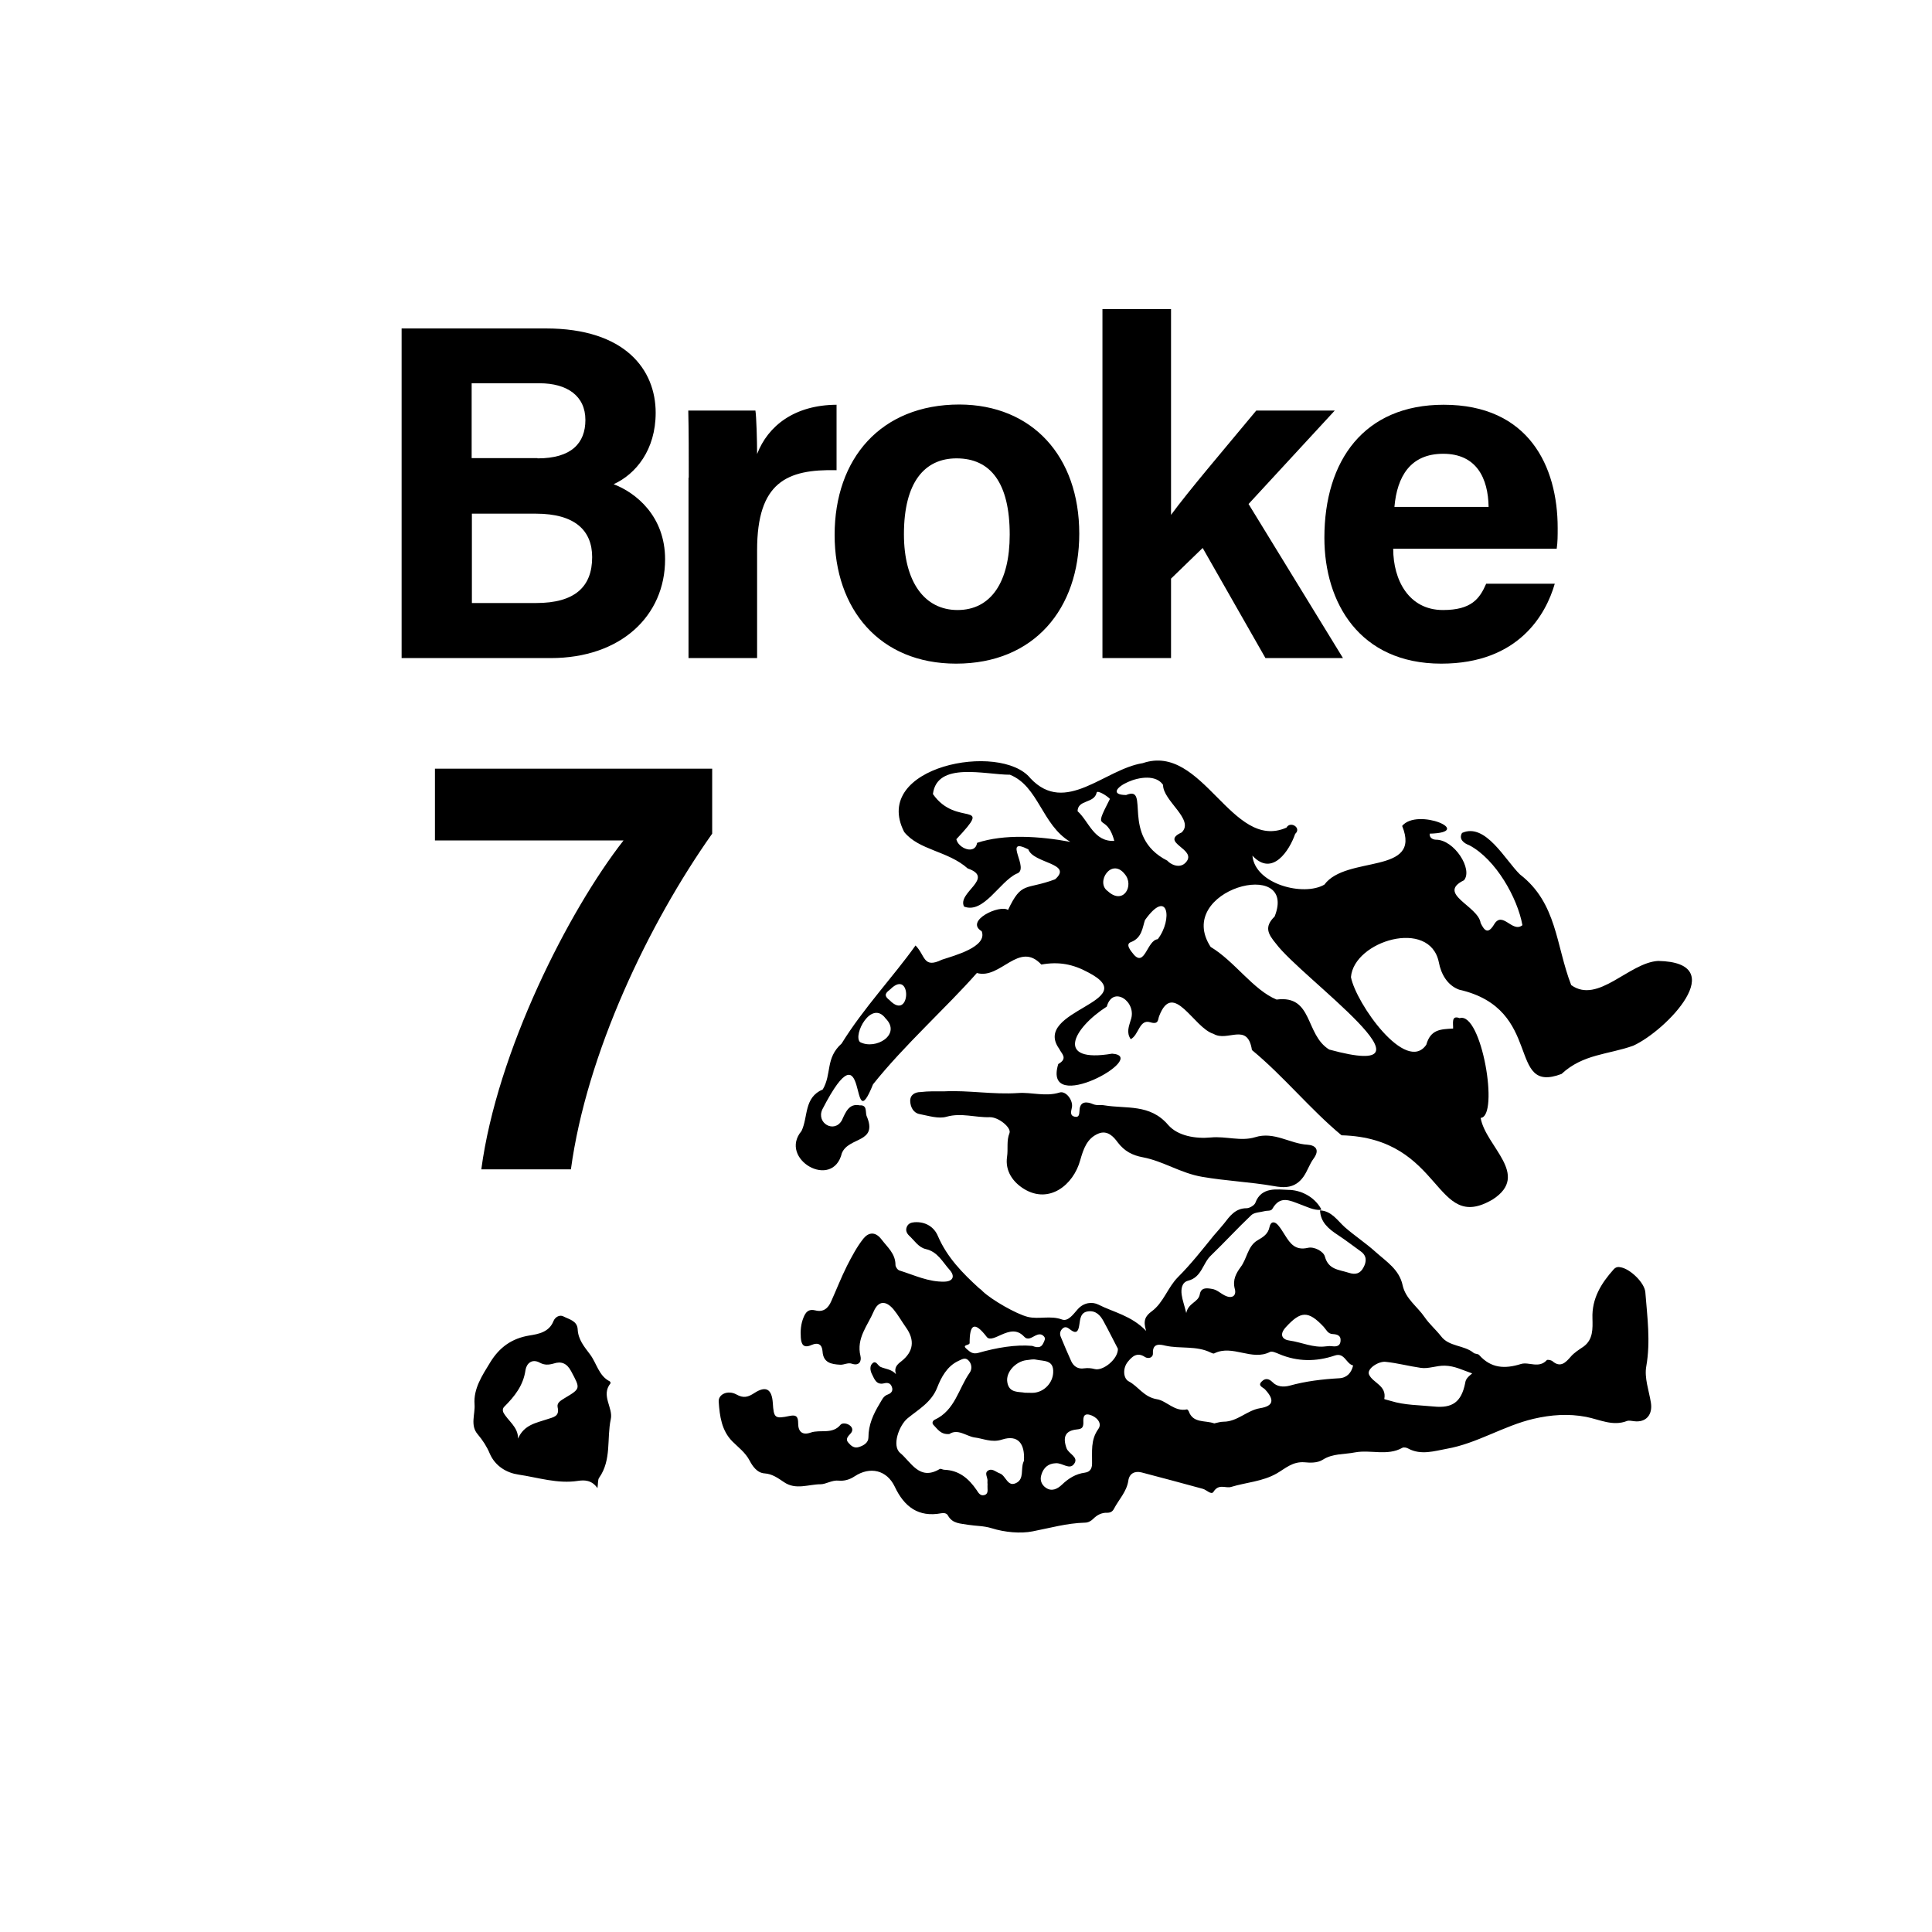 <svg xmlns="http://www.w3.org/2000/svg" xml:space="preserve" viewBox="0 0 800 800"><path fill="none" d="M0 0h800v800H0z"/><path fill="none" d="M99.9 100.2h600v200h-600z"/><path d="M166.4 136H226c33 0 45.5 17.2 45.5 34.9 0 15.4-8.2 25.4-17.4 29.6 9.2 3.5 21.3 13.2 21.3 31.1 0 23.4-18.3 40.9-47.4 40.9h-61.7V136zm56.2 53.8c14 0 19.8-6.3 19.8-15.9 0-10-7.6-15.2-19-15.2h-28.1v31h27.3zm-27.3 59.9H222c16 0 23.2-6.7 23.2-19 0-11-7.1-18-23.3-18h-26.5v37zM285.2 197.8c0-10.2 0-19.2-.2-27.8h27.8c.4 2.3.7 12.5.7 18 4.5-11.7 15.5-20.3 32.9-20.4v27.1c-20.6-.5-32.9 5-32.9 33.1v44.7h-28.4v-74.7zM446.9 221c0 31-18.6 53.8-51 53.8-31.8 0-50.3-22.7-50.3-53.3 0-31.6 19.1-54 51.7-54 30.1.1 49.6 21.4 49.6 53.5zm-72.6.2c0 19.7 8.5 31.4 22.2 31.4 13.9 0 21.6-11.7 21.6-31.2 0-21.4-7.9-31.6-22-31.6-13.2 0-21.8 9.8-21.8 31.4zM484.9 213.2c7.5-10.2 21.1-26.1 35.3-43.2h32.5L517 208.7l39.1 63.8H524l-26-45.6-13.1 12.7v32.9h-28.4V128h28.4v85.2z"/><path d="M576.9 227.3c0 12.8 6.4 25.3 20.6 25.3 11.8 0 15.2-4.7 17.9-10.9h28.4c-3.6 12.5-14.8 33.1-47 33.1-33.8 0-48.4-25.2-48.4-52.1 0-32.1 16.5-55.1 49.4-55.1 35.2 0 47.2 25.5 47.2 51 0 3.5 0 5.7-.4 8.6h-67.7zm39.5-17.4c-.2-11.9-5-22-18.8-22-13.6 0-19.1 9.4-20.2 22h39z"/><path fill="none" d="M99.9 300.2h200v200h-200z"/><path d="M294.9 318.4v26.8c-26.3 37.2-52 91-58.5 139h-37.1c6.5-48.8 36.2-107.2 58.9-136.2h-78.1v-29.7h114.8zM686.6 397.9c-12.1.7-24.9 18-36 10-6.4-16.5-5.8-33.9-21.2-45.8-6.1-5.9-14.3-21.6-24-17.2-1.5 2.6.8 4.3 3 5.1 11 5.8 20 21.9 22 33.1-4.2 3.4-8.3-6.3-11.8-.2-2.5 4.1-4 2.4-5.5-.7-1-7.1-18.4-12.1-6.9-17.7 3.8-4.5-4-16.8-11.6-16.8-1 0-2.8-.6-2.6-2.5 19.1-.5-5.1-10.9-11.4-3.2 8.3 20.4-23.1 12-32.2 24.3-8.5 5-28.7-.1-29.8-12 8.3 9 15.4-2.3 17.7-9 2.8-2.5-2-5.5-3.6-2.6-22.7 10-34.6-35.2-59.5-26.7-15.9 2.5-32 21.7-46.5 6.3-12.3-15.3-66.2-5-52.3 22.2 6.1 7.6 18.1 7.8 26.3 15.1 11.5 4-4.5 10-1.5 15.8 8.1 3.1 14.6-10.2 21.7-13.6 6-1.7-6.2-15.7 4.9-10.1 2.1 5.9 18.7 5.7 11.1 12.4-12.3 4.6-13.8.6-19.5 12.7-3.4-2.4-18.1 4.5-10.9 8.8 2.5 6.5-11.4 10.1-16.5 11.8-7.8 3.8-6.8-1.8-10.9-5.9-9.1 12.8-21.6 26-30.6 40.6-6.8 6.1-4 12.5-7.8 19-7.9 3.4-6 11.3-8.8 17.2-9.7 11.6 12.9 24.7 16.7 9.2 2.8-6.9 15.2-4.1 10.2-15.5-.5-1.8.3-4.5-2.8-4.3-4.4-.9-5.8 2.7-7.4 6.2-3.1 5.5-10.7 1.2-8.1-4.5 19.5-37.9 11.1 14.2 21-10.4 12.9-16.2 30.5-31.9 43-46.1 9.8 2.8 17.4-13.5 26.7-3.5 7.2-1.3 13.1-.2 19.5 3.3 23.2 12.1-23.7 15.5-12.1 31.6.9 2 3.8 3.9-.4 6.3-6.7 21.9 38.4-3.2 22.3-4.3-23.6 4-16.5-10.3-2.2-19.5 2.5-9 12.7-1.9 9.9 5.6-.7 2.5-1.9 5.1 0 7.9 3.4-1.7 3.5-8.4 8.1-7 3.6 1.1 3.1-1.2 3.7-2.6 5.8-15.1 14.3 5 22.5 7.4 5.8 3.5 14.1-5 15.9 6.7 13.1 10.8 24.1 24.5 37.1 35.3 42.5 1.1 38.1 41.1 62.7 26.5 15.6-10.2-3-21.8-5.1-33.7 7.8-.5.4-44.2-8.7-41.3-3.6-1.4-2.6 2.3-2.7 4.3-5.2.3-9.3.3-11.1 6.7-8.4 12.2-29.1-17.1-31.2-28 1.2-15 32.7-24.5 36.4-6.1.9 4.8 3.5 9.5 8.4 11.3 35.4 8 19.4 43.6 42.4 34.9 8.9-8.3 19.4-8 29.7-11.7 13.8-6.3 40.9-34.5 10.3-35.1zm-330.5 33.6c-3-3 4.7-17.7 10.6-9.8 6.7 6.7-4.1 13.2-10.6 9.8zm12.2-17.4c-2.8-2.1-1.2-3.2.4-4.5 9-8.9 8.5 13.8-.4 4.5zm97.4-52.2c4.1 4.7-.5 13.1-7 7.1-5.2-3.6 1.5-14 7-7.1zM404.6 349c-.8 5.1-7.8 2.3-8.6-1.5 15.8-16.8.1-4.6-9.7-18.7 1.7-13.6 21.6-8 31.9-8 11.9 4.8 13.2 20.8 25 27.8-12.9-2.4-27.4-3.3-38.6.4zm74.8 39.9c-4.4.4-5.3 11.6-9.9 6.4-1.2-1.5-3.7-4.3-1.2-5.2 4.6-1.7 4.8-6.2 5.8-9.1 9.6-13.5 11.6-.3 5.3 7.9zm-18-40.7c-8.5.4-10.5-8.1-15.2-12.3.1-4.9 6.9-3.1 7.9-7.7.2-1.1 3.9 1 5.5 2.6-7.7 15-1.5 4.9 1.8 17.4zm4.9-19c-12.8-.1 9.5-12.8 15.3-4.2-.1 6.6 13.2 14.4 7.7 19.7-9.3 4.2 6.4 6.8 1.9 12.2-2.7 3.3-6.9.7-7.8-.5-19.8-10-6.8-31.5-17.1-27.2zm84.1 105.4c-10.1-6.2-6.6-22.7-21.8-20.7-9.7-4-17.4-15.9-27.3-21.8-15.4-23.7 36.4-37.5 26.5-12.6-4.4 4.3-2.8 7.2.6 11.3 10.6 14.2 72.2 57.5 22 43.8z"/><path d="M546.6 501.2c4.8.2 7.3 4.3 10.2 6.9 4.1 3.6 8.7 6.6 12.8 10.3 4.6 4.1 9.8 7.3 11.2 13.8 1.2 5.6 6.1 8.8 9.1 13.2 1.9 2.8 4.6 5.1 6.8 7.9 3.3 4.4 9.5 3.6 13.5 6.9.6.5 1.8.3 2.3.9 4.9 5.5 10.6 5.8 17.3 3.7 3.3-1 7.4 2 10.7-1.6.3-.3 1.8 0 2.3.4 3.3 2.9 5.5.6 7.5-1.7 1.5-1.8 3.5-3 5.4-4.3 4-2.9 3.8-7.4 3.7-11.7-.3-8.2 3.6-14.5 8.8-20.3.9-1 1.9-1.1 3.1-.8 3.9.8 9.7 6.4 10 10.3.8 10.2 2.2 20.3.4 30.6-.9 4.8 1.1 10.1 1.9 15.1.8 5-2 8.3-6.9 7.7-1-.1-2.1-.4-3-.1-5.9 2.3-11.3-.6-16.9-1.7-7.3-1.4-14.5-.9-21.8.8-12.4 2.9-23.4 10.2-35.9 12.4-5 .9-10.7 2.8-16-.1-.7-.4-1.8-.6-2.4-.3-6.2 3.5-13.1.7-19.6 1.9-4.5.9-9.2.4-13.3 3-2.3 1.5-5.5 1.3-7.6 1.1-5-.4-8 2.6-11.5 4.6-5.9 3.4-12.7 3.7-18.9 5.6-2.3.7-5.1-1.5-7.3 2-.9 1.5-2.9-.8-4.4-1.2-8.5-2.3-16.9-4.6-25.4-6.8-2.8-.7-5.1.4-5.5 3.5-.7 4.5-3.9 7.7-5.9 11.5-.6 1.2-1.5 1.7-2.8 1.7-2.3-.1-4.2.9-5.8 2.5-1 1-2.2 1.6-3.5 1.6-7.4.2-14.4 2.2-21.6 3.6-5 1-11.6.4-17-1.3-3.2-1-6.4-.9-9.6-1.4-3.3-.6-6.6-.4-8.5-3.9-.5-.9-1.6-1.1-2.7-.9-9.5 1.8-15.4-2.7-19.3-11-3.3-6.9-10.2-8.5-16.6-4.3-2.1 1.4-4.3 2-6.6 1.8-2.8-.3-5.3 1.5-7.5 1.5-5 0-10.3 2.5-15.2-.9-2.4-1.6-4.8-3.4-8-3.6-3.2-.2-5.1-3.2-6.2-5.3-1.8-3.4-4.6-5.4-7.1-7.9-4.5-4.5-5.3-10.5-5.7-16.5-.2-3.1 3.8-4.9 7.3-3 3 1.7 4.9 1.1 7.5-.6 4.8-3.1 7.2-1.6 7.6 4.1.4 6.3.8 6.7 7 5.4 2.9-.6 3.5.5 3.5 3.1 0 3.5 1.8 5 5.2 3.8 4-1.4 9 .9 12.4-3.3.7-.8 2.9-.6 4.1.6 1 1 .9 2.1 0 3.1-1 1.1-2.3 2.3-.9 3.8 1.1 1.3 2.4 2.4 4.3 1.8 2-.6 4-1.8 4-4 0-5.2 2-9.6 4.6-13.9 1-1.6 1.5-3.2 3.5-3.9 1.4-.5 2.2-1.6 1.6-3.1-.5-1.5-1.6-1.9-3.2-1.5-3.2.8-4-1.7-5-3.7-.8-1.5-1.1-3.6.3-4.7 1.4-1.1 2.1 1.1 3.2 1.6 2 .9 4.5.9 6.4 3-.9-2.7.5-4 2.2-5.3 5.1-4 5.7-8.8 1.9-14.1-1.7-2.4-3.2-5.1-5.1-7.4-3.2-3.8-6.3-3.6-8.2.8-2.5 5.9-7.3 11.1-5.5 18.5.5 2.1-.5 4.2-3.5 3.2-1.7-.6-3.3.5-4.9.4-3.7-.2-7-.8-7.3-5.5-.2-3-1.9-3.8-4.5-2.7-3.3 1.5-4.3-.1-4.5-3-.2-2.8 0-5.6 1.1-8.3.9-2.3 2.1-3.7 4.9-3 3.4.9 5.4-1 6.6-3.8 2.2-4.9 4.1-9.8 6.5-14.6 2-3.9 4.1-7.9 6.8-11.3 2.1-2.6 4.9-3.1 7.5.3 2.5 3.3 5.8 5.9 5.8 10.6 0 .8.9 2.1 1.7 2.3 6.1 1.9 12 4.8 18.6 4.6 3.5-.1 4.5-2.2 2.1-4.9-2.9-3.2-4.9-7.5-9.9-8.6-3-.7-4.7-3.6-6.9-5.6-1-1-1.5-2.2-.9-3.6s1.8-1.8 3.2-1.9c4.5-.3 8.1 1.9 9.7 5.8 3.8 8.8 10.2 15.3 17 21.5.5.4 1.1.8 1.5 1.3 3.8 3.6 13.9 9.4 18.7 10.6 4.6 1.1 9.4-.7 14.2 1.1 2.5.9 4.7-2.3 6.4-4.2 2.6-3 6.2-3.2 8.6-2 6.3 3.2 13.6 4.5 19.8 10.9-1.4-4.3-.3-6.2 2.3-8.1 4.9-3.6 6.6-9.9 10.9-14.2 5.4-5.4 10-11.3 14.8-17.2 1.4-1.6 2.8-3.2 4.2-4.9 2.4-3.1 4.7-6.4 9.4-6.4 1.2 0 3.2-1.2 3.6-2.2 2.5-6.9 9.3-5.5 13.6-5.4 4.8 0 10.6 2.5 13.6 7.8.1.1 0 .3 0 .5-3.1.2-5.8-1.3-8.6-2.3-4.3-1.6-8.3-3.8-11.5 1.8-.6 1.1-2.1.7-3.2 1-1.9.5-4.4.5-5.6 1.7-5.7 5.4-11 11.2-16.7 16.7-3.4 3.2-3.8 9-9.4 10.4-2.7.7-3 3.5-2.7 5.8.3 2.2 1.1 4.3 1.9 7.6.9-4.3 5-4.4 5.6-7.7.5-2.9 2.7-2.7 5-2.3 2.1.3 3.5 1.8 5.3 2.7 3.1 1.6 5 .1 4.2-2.7-1-3.8.6-6.5 2.4-9 2.7-3.5 2.9-8.7 7-11.1 2.4-1.4 4.4-2.6 5-5.6.5-2.3 2.1-2.4 3.6-.6 1.1 1.3 1.9 2.7 2.8 4.1 2.2 3.5 4.3 6.4 9.5 5.2 2.5-.6 6.4 1.4 7 3.6 1.5 5.5 5.8 5.4 9.8 6.7 3 1 4.9.3 6.2-2.2 1.3-2.4 1.4-4.8-1.1-6.6-3.2-2.3-6.3-4.7-9.5-6.8-4-2.6-7.2-5.4-7.4-10.2zm-43.8 88.2c1.3-.3 2.6-.7 3.8-.7 5.8 0 9.7-4.7 15.2-5.6 5.6-.9 6-3.5 2-7.8-.9-.9-3.2-1.5-1.3-3.3 1.4-1.4 2.9-1.2 4.4.3 1.9 2 4.6 2.1 7 1.5 6.8-1.9 13.7-2.7 20.7-3.1 3.2-.2 5-2.3 5.7-5.3-2.9-.6-3.5-5.5-7.6-4.1-7.7 2.6-15.4 2.6-23-.6-1.2-.5-2.9-1.3-3.8-.9-7.6 3.9-15.5-3.2-23.1.6-.3.2-1-.1-1.4-.3-6-3-12.7-1.5-18.9-2.9-1.7-.4-5.3-1.4-5.1 3.1.1 2.1-2.1 2.4-3.3 1.6-3.3-2.2-5.4-.1-7.1 2-2.2 2.7-1.9 6.9.4 8.1 4 2.1 6.2 6.5 11.7 7.4 3.9.6 7.3 5.3 12.4 4.2.2 0 .5.4.7.7 1.8 5.2 6.8 3.7 10.6 5.1zm-109.7 4.4c-3.6.3-4.9-2.1-6.6-3.8-.7-.7-.3-1.7.5-2.1 8.5-3.9 9.9-13 14.6-19.6 1-1.5.8-3.7-.7-5.1-1.4-1.3-2.8-.2-4.2.4-4.6 2.2-7 6.8-8.6 10.9-2.4 6.2-7.8 9.1-12.3 12.8-3.5 2.9-6.6 11.3-3.1 14.3 4.6 3.8 8 11.7 16.4 6.7.4-.3 1.3.3 1.9.3 6.1.2 10.1 3.6 13.4 8.4.7 1.1 1.5 2.5 3.1 2.1 2-.5 1.3-2.4 1.4-3.8.1-.7-.1-1.3 0-2 .2-1.5-1.6-3.5.5-4.5 1.6-.8 3.1.8 4.6 1.3 2.6.9 3.2 6.1 7.1 3.8 2.9-1.7 1.6-5.5 2.6-8.3.1-.3.3-.6.3-.9.4-6.7-2.3-10.8-9.1-8.6-4.3 1.4-7.9-.5-11.5-.9-3.4-.6-6.8-3.7-10.3-1.4zm216.5-25.1c-4.1-1.4-7.2-3.1-11.3-3.2-3.5-.1-6.8 1.4-10 .9-4.9-.7-9.7-2-14.6-2.5-2.9-.3-7.9 2.9-6.8 5.3 1.6 3.5 7.4 4.5 6.3 10.1 0 .1 1.7.5 2.7.8 5.8 1.8 11.8 1.7 17.7 2.3 7.8.8 11.5-1.8 13.1-9.7.2-1.7 1.2-2.6 2.9-4zm-146.7-10.2c-1.8-3.4-3.8-7.5-6-11.5-1.3-2.4-3.2-4.4-6.3-4-3.3.4-3.3 3.3-3.7 5.7-.4 2.7-1.3 3.8-3.8 1.8-1-.8-2-1.4-3.1-.4-1.1 1-1.3 2.3-.7 3.6 1.4 3.4 2.8 6.7 4.3 10 1 2.1 2.8 3.3 5.3 2.9 1.5-.2 2.9-.1 4.4.3 3.4.9 9.7-4.1 9.6-8.4zm-25.8 47.4c-2.9.1-5 1.7-5.9 4.8-.7 2.2.1 4.1 1.8 5.3 2.5 1.8 4.9.5 6.7-1.2 2.7-2.6 5.7-4.5 9.5-5 2.2-.3 3-1.7 3-3.8.1-4.9-.7-9.7 2.6-14.3 1.8-2.5-.9-5.2-3.7-5.9-2.9-.7-2.5 2-2.5 3.6-.1 1.9-.8 2.3-2.7 2.5-4.8.5-5.9 3.1-4.3 7.7.8 2.4 5.2 3.7 3.2 6.5-1.9 2.8-4.9-.5-7.7-.2zm-12.7-29.2c1.9 0 2.9.1 3.9 0 4.3-.5 7.6-4.2 7.8-8.3.3-5.4-3.8-4.7-7.1-5.4-1.4-.3-2.6.1-3.9.2-4.5.5-8.7 5-8 9.1.7 4.7 4.9 3.9 7.3 4.4zM549 557.5c.7 0 1.3-.2 2-.1 1.9.2 3.9.4 4.1-2.2.2-2.2-1.4-2.7-3.3-2.8-2-.1-2.6-1.8-3.7-3-6.4-6.8-9.5-6.6-15.7.2-3 3.3-1.1 5.2 1.6 5.5 5 .7 9.8 3.1 15 2.4zm-121.6-.2c3.1 1.2 4 .2 4.7-1.3.4-.9 1-1.8.1-2.7-1.1-1.2-2.4-.8-3.6-.2-1.4.7-3 2-4.5.4-3-3.2-6.1-2.3-9.5-.8-1.9.8-4.8 2.5-6 .9-5.3-6.9-7.1-5-7.1 2.5 0 1.2-3.6.5-1.1 2.6 1.4 1.2 2.4 2.1 4.7 1.5 7.7-2.2 15.5-3.5 22.3-2.9zM247.4 616.2c-2.4-3.4-5.4-3.4-8.1-3-8.4 1.3-16.5-1.4-24.6-2.6-4.8-.7-9.6-3.4-11.9-8.7-1.2-2.9-2.9-5.5-5-8-3.2-3.7-1-8.3-1.3-12.4-.5-6.5 3.2-12 6.5-17.4 3.8-6.2 8.9-9.9 16.2-11.1 3.8-.6 8.2-1.4 10-6 .7-1.7 2.6-2.7 4.1-1.9 2.3 1.2 5.7 1.8 5.9 5.3.2 4.3 2.7 7.2 5.1 10.4 2.8 3.7 3.6 8.9 8.2 11.2.2.1.4.7.3.8-4.1 5.1 1.2 10.1.1 14.9-1.7 8 .4 16.8-4.8 24.2-.6.8-.4 2.2-.7 4.3zm-32.9-20.5c2.5-5.8 7.6-6.5 12-8 2.6-.9 5.3-1.1 4.4-5-.4-1.9 1.4-2.8 2.8-3.7 6.9-4.1 6.6-4 2.8-11.2-1.8-3.4-4.2-4.2-7.2-3.2-2.1.6-3.8.7-5.7-.3-3.4-1.9-5.6.4-6 3-.9 6.4-4.5 10.9-8.8 15.2-.7.7-.7 1.6-.4 2.3 1.9 3.6 6.2 6 6.1 10.9z"/><path d="M391.1 451.9c9.9-.5 20.1 1.4 30.5.7 5.6-.4 11.3 1.6 17.1-.2 2.7-.9 5.9 3.4 5.1 6.4-.4 1.7-.7 3.2 1.2 3.6 1.8.4 1.9-.9 2-2.5.1-4.2 3.3-3.7 5.6-2.7 1.7.7 3.2.2 4.7.5 9.1 1.5 18.9-.7 26.4 8.1 4 4.6 11.4 5.8 17.7 5.2 6.2-.6 12.4 1.7 18.3-.1 7.9-2.5 14.4 2.7 21.7 3.1 3.2.2 5.3 2 2.5 5.8-1.7 2.3-2.5 5.1-4.2 7.5-3.5 4.9-8.1 4.6-12.4 3.8-9.8-1.7-19.7-2.1-29.5-3.8-8.9-1.5-16.1-6.5-24.6-8.1-4.3-.8-7.6-2.5-10.4-6.2-1.6-2.2-4.2-5.2-8-3.6-4.8 2-6.2 6.5-7.5 11-2.8 10.3-12.9 18.3-23.3 11.9-4.4-2.7-7.9-7.3-7-13.3.5-3.3-.3-6.6 1-9.8.9-2.2-4.5-6.7-8.2-6.6-5.9.2-11.7-1.9-17.8-.2-3.4 1-7.6-.4-11.3-1.1-2.5-.5-3.7-2.9-3.8-5.3-.1-2.6 1.9-3.8 4.3-3.8 3.2-.4 6.4-.3 9.9-.3z"/></svg>